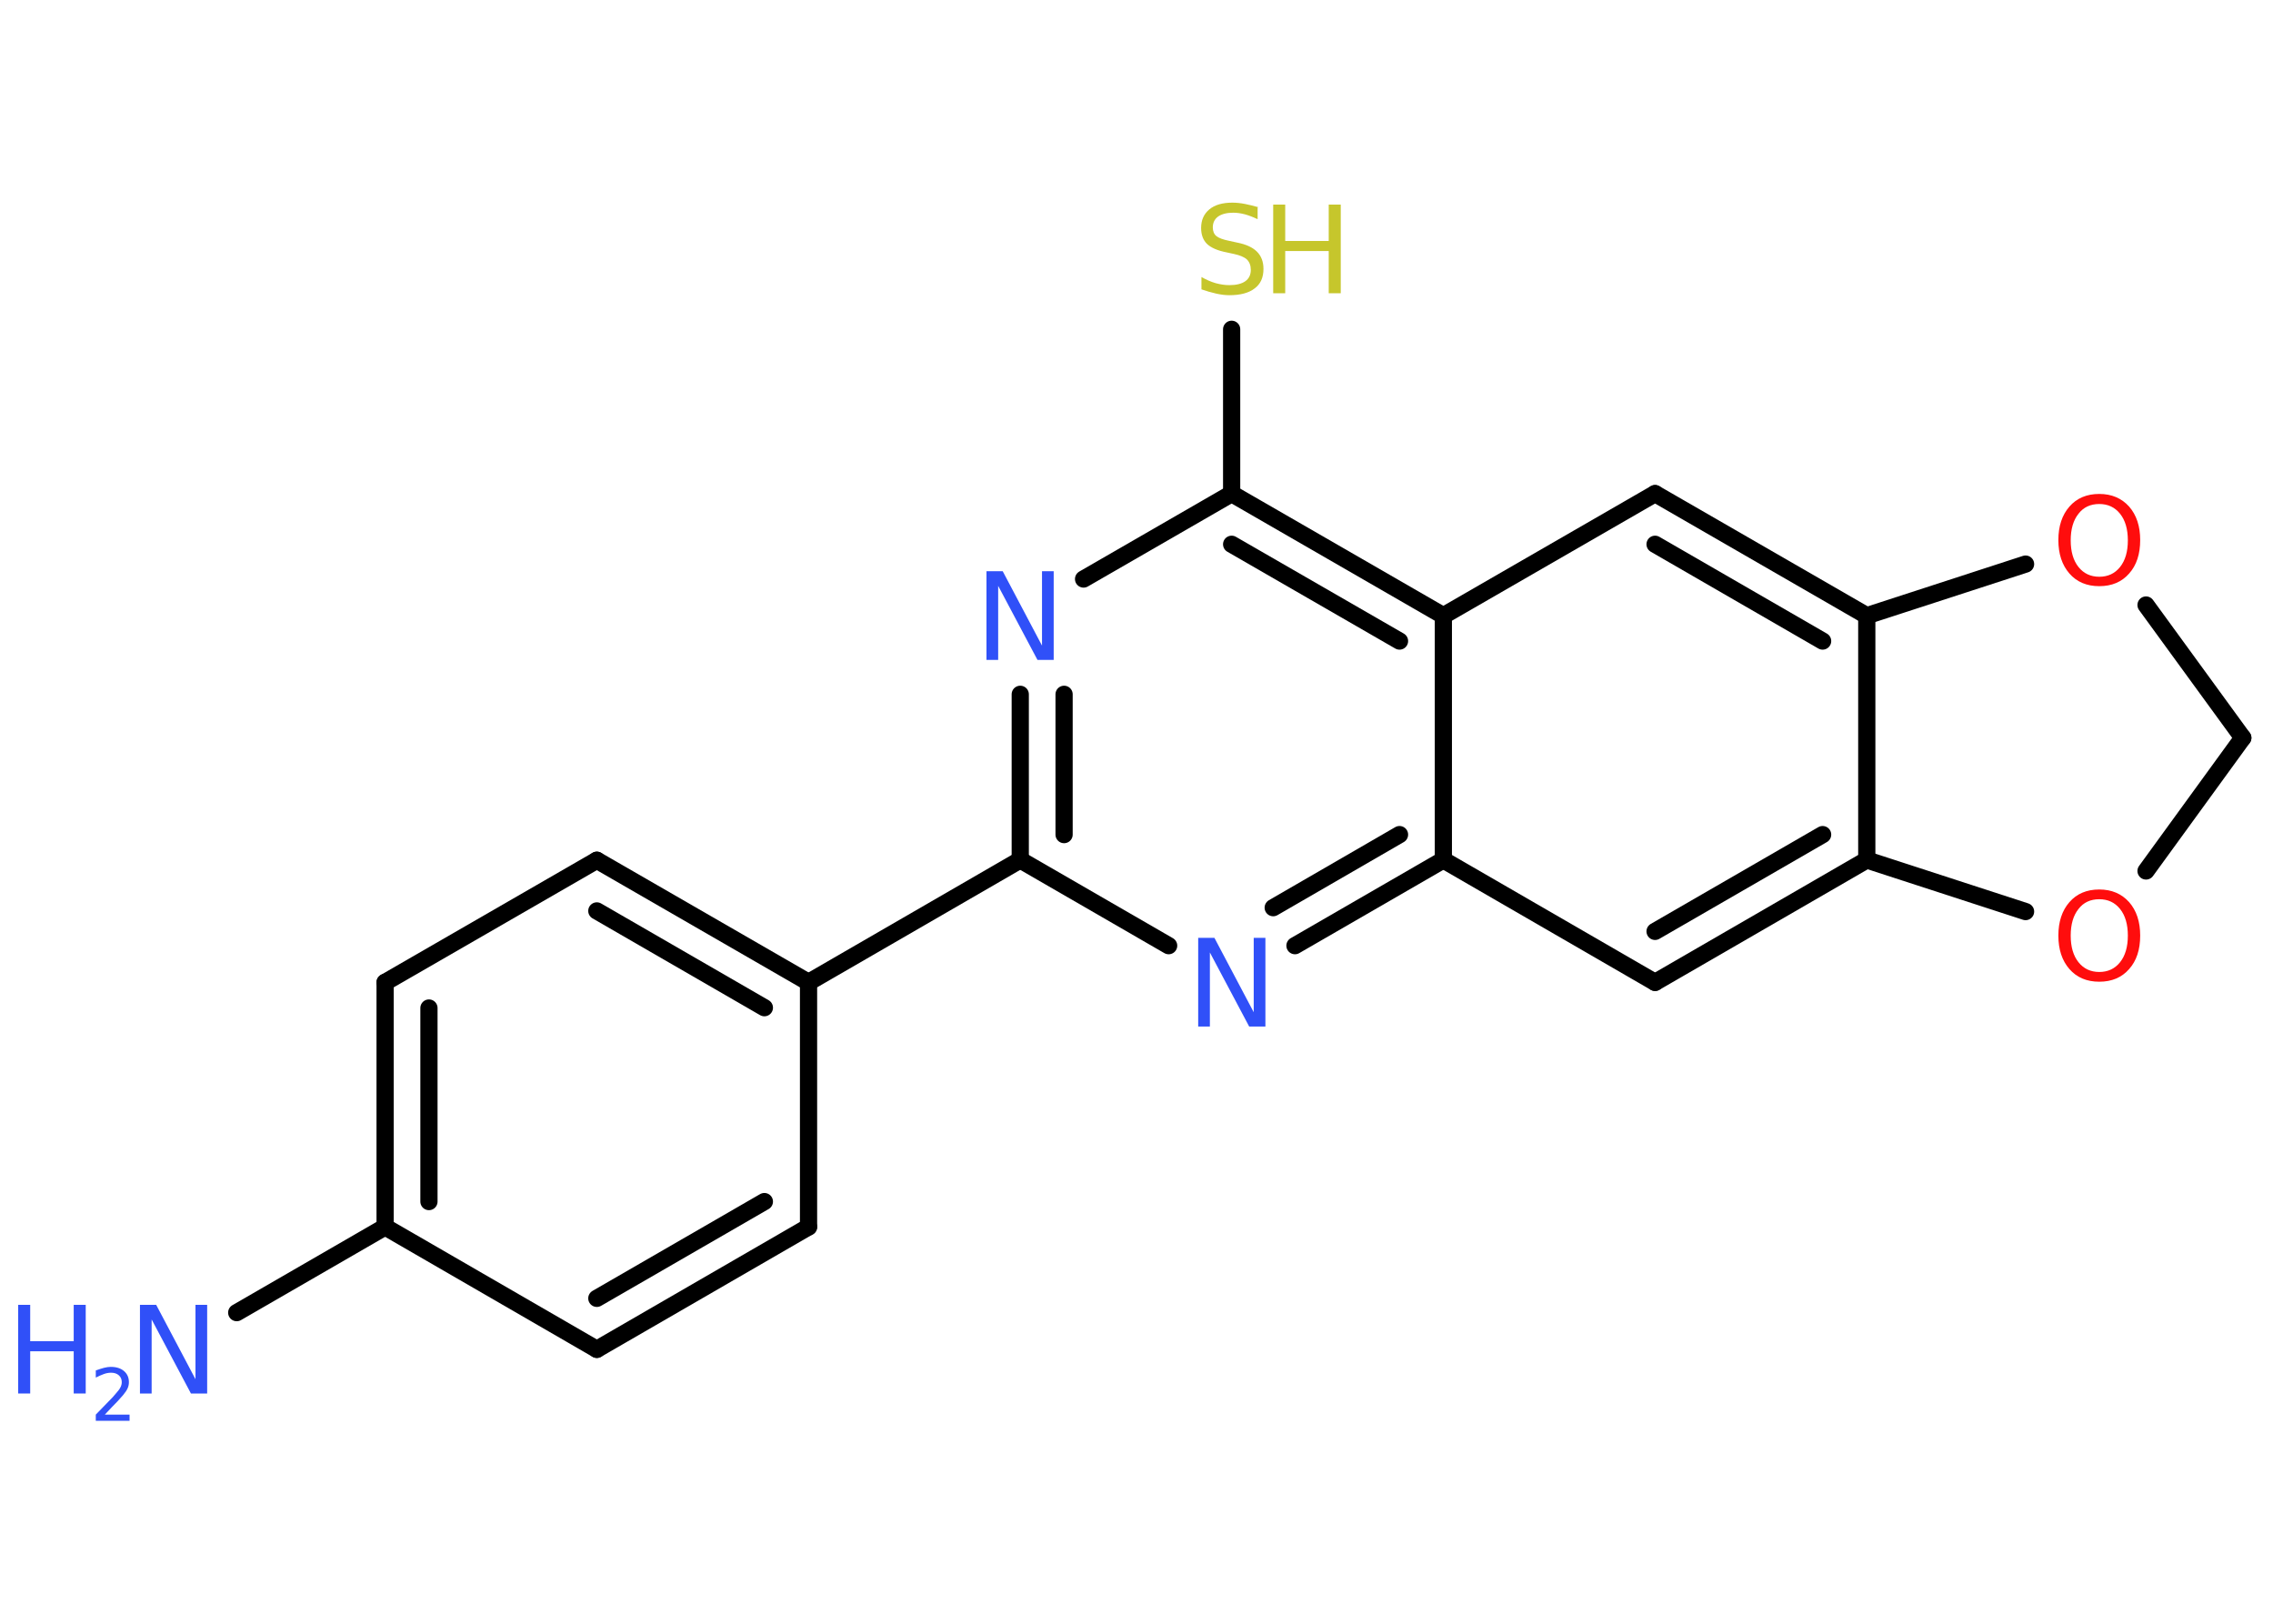 <?xml version='1.0' encoding='UTF-8'?>
<!DOCTYPE svg PUBLIC "-//W3C//DTD SVG 1.1//EN" "http://www.w3.org/Graphics/SVG/1.1/DTD/svg11.dtd">
<svg version='1.2' xmlns='http://www.w3.org/2000/svg' xmlns:xlink='http://www.w3.org/1999/xlink' width='70.0mm' height='50.0mm' viewBox='0 0 70.0 50.0'>
  <desc>Generated by the Chemistry Development Kit (http://github.com/cdk)</desc>
  <g stroke-linecap='round' stroke-linejoin='round' stroke='#000000' stroke-width='.53' fill='#3050F8'>
    <rect x='.0' y='.0' width='70.0' height='50.0' fill='#FFFFFF' stroke='none'/>
    <g id='mol1' class='mol'>
      <line id='mol1bnd1' class='bond' x1='7.29' y1='40.42' x2='11.86' y2='37.78'/>
      <g id='mol1bnd2' class='bond'>
        <line x1='11.86' y1='30.25' x2='11.86' y2='37.78'/>
        <line x1='13.21' y1='31.04' x2='13.21' y2='37.0'/>
      </g>
      <line id='mol1bnd3' class='bond' x1='11.86' y1='30.25' x2='18.38' y2='26.49'/>
      <g id='mol1bnd4' class='bond'>
        <line x1='24.9' y1='30.25' x2='18.38' y2='26.49'/>
        <line x1='23.54' y1='31.03' x2='18.38' y2='28.05'/>
      </g>
      <line id='mol1bnd5' class='bond' x1='24.9' y1='30.25' x2='31.42' y2='26.48'/>
      <g id='mol1bnd6' class='bond'>
        <line x1='31.42' y1='21.38' x2='31.42' y2='26.48'/>
        <line x1='32.77' y1='21.38' x2='32.77' y2='25.7'/>
      </g>
      <line id='mol1bnd7' class='bond' x1='33.37' y1='17.83' x2='37.93' y2='15.2'/>
      <line id='mol1bnd8' class='bond' x1='37.93' y1='15.2' x2='37.93' y2='10.14'/>
      <g id='mol1bnd9' class='bond'>
        <line x1='44.45' y1='18.96' x2='37.93' y2='15.2'/>
        <line x1='43.1' y1='19.74' x2='37.93' y2='16.76'/>
      </g>
      <line id='mol1bnd10' class='bond' x1='44.45' y1='18.96' x2='50.97' y2='15.2'/>
      <g id='mol1bnd11' class='bond'>
        <line x1='57.49' y1='18.96' x2='50.97' y2='15.2'/>
        <line x1='56.13' y1='19.74' x2='50.97' y2='16.76'/>
      </g>
      <line id='mol1bnd12' class='bond' x1='57.49' y1='18.96' x2='57.49' y2='26.48'/>
      <g id='mol1bnd13' class='bond'>
        <line x1='50.97' y1='30.25' x2='57.49' y2='26.48'/>
        <line x1='50.97' y1='28.68' x2='56.13' y2='25.7'/>
      </g>
      <line id='mol1bnd14' class='bond' x1='50.97' y1='30.25' x2='44.45' y2='26.48'/>
      <line id='mol1bnd15' class='bond' x1='44.45' y1='18.96' x2='44.45' y2='26.48'/>
      <g id='mol1bnd16' class='bond'>
        <line x1='39.88' y1='29.12' x2='44.45' y2='26.48'/>
        <line x1='39.21' y1='27.95' x2='43.1' y2='25.7'/>
      </g>
      <line id='mol1bnd17' class='bond' x1='31.42' y1='26.48' x2='35.99' y2='29.12'/>
      <line id='mol1bnd18' class='bond' x1='57.49' y1='26.48' x2='62.38' y2='28.07'/>
      <line id='mol1bnd19' class='bond' x1='66.09' y1='26.82' x2='69.07' y2='22.72'/>
      <line id='mol1bnd20' class='bond' x1='69.07' y1='22.72' x2='66.09' y2='18.63'/>
      <line id='mol1bnd21' class='bond' x1='57.49' y1='18.96' x2='62.38' y2='17.37'/>
      <line id='mol1bnd22' class='bond' x1='24.9' y1='30.25' x2='24.9' y2='37.78'/>
      <g id='mol1bnd23' class='bond'>
        <line x1='18.38' y1='41.55' x2='24.9' y2='37.78'/>
        <line x1='18.38' y1='39.98' x2='23.54' y2='37.0'/>
      </g>
      <line id='mol1bnd24' class='bond' x1='11.86' y1='37.78' x2='18.38' y2='41.55'/>
      <g id='mol1atm1' class='atom'>
        <path d='M4.31 40.18h.5l1.21 2.29v-2.29h.36v2.73h-.5l-1.21 -2.28v2.28h-.36v-2.73z' stroke='none'/>
        <path d='M.56 40.18h.37v1.12h1.34v-1.12h.37v2.73h-.37v-1.3h-1.34v1.3h-.37v-2.73z' stroke='none'/>
        <path d='M3.22 43.56h.77v.19h-1.04v-.19q.13 -.13 .34 -.35q.22 -.22 .27 -.29q.11 -.12 .15 -.2q.04 -.08 .04 -.16q.0 -.13 -.09 -.21q-.09 -.08 -.24 -.08q-.11 .0 -.22 .04q-.11 .04 -.25 .11v-.22q.14 -.05 .25 -.08q.12 -.03 .21 -.03q.26 .0 .41 .13q.15 .13 .15 .34q.0 .1 -.04 .19q-.04 .09 -.14 .21q-.03 .03 -.17 .19q-.15 .15 -.41 .43z' stroke='none'/>
      </g>
      <path id='mol1atm7' class='atom' d='M30.38 17.59h.5l1.21 2.29v-2.29h.36v2.73h-.5l-1.21 -2.28v2.28h-.36v-2.73z' stroke='none'/>
      <g id='mol1atm9' class='atom'>
        <path d='M38.73 6.39v.36q-.21 -.1 -.39 -.15q-.19 -.05 -.36 -.05q-.3 .0 -.47 .12q-.16 .12 -.16 .33q.0 .18 .11 .27q.11 .09 .41 .15l.23 .05q.41 .08 .61 .28q.2 .2 .2 .53q.0 .4 -.27 .6q-.27 .21 -.78 .21q-.19 .0 -.41 -.05q-.22 -.05 -.45 -.13v-.38q.23 .13 .44 .19q.22 .06 .42 .06q.32 .0 .49 -.12q.17 -.12 .17 -.35q.0 -.2 -.12 -.32q-.12 -.11 -.4 -.17l-.23 -.05q-.41 -.08 -.6 -.26q-.18 -.18 -.18 -.49q.0 -.36 .25 -.57q.25 -.21 .71 -.21q.19 .0 .39 .04q.2 .04 .41 .1z' stroke='none' fill='#C6C62C'/>
        <path d='M39.21 6.3h.37v1.12h1.34v-1.12h.37v2.73h-.37v-1.3h-1.34v1.3h-.37v-2.73z' stroke='none' fill='#C6C62C'/>
      </g>
      <path id='mol1atm16' class='atom' d='M36.9 28.88h.5l1.21 2.29v-2.29h.36v2.73h-.5l-1.21 -2.28v2.28h-.36v-2.73z' stroke='none'/>
      <path id='mol1atm17' class='atom' d='M64.65 27.69q-.41 .0 -.64 .3q-.24 .3 -.24 .82q.0 .52 .24 .82q.24 .3 .64 .3q.4 .0 .64 -.3q.24 -.3 .24 -.82q.0 -.52 -.24 -.82q-.24 -.3 -.64 -.3zM64.65 27.39q.57 .0 .92 .39q.34 .39 .34 1.03q.0 .65 -.34 1.03q-.34 .39 -.92 .39q-.58 .0 -.92 -.39q-.34 -.39 -.34 -1.03q.0 -.64 .34 -1.03q.34 -.39 .92 -.39z' stroke='none' fill='#FF0D0D'/>
      <path id='mol1atm19' class='atom' d='M64.65 15.52q-.41 .0 -.64 .3q-.24 .3 -.24 .82q.0 .52 .24 .82q.24 .3 .64 .3q.4 .0 .64 -.3q.24 -.3 .24 -.82q.0 -.52 -.24 -.82q-.24 -.3 -.64 -.3zM64.65 15.21q.57 .0 .92 .39q.34 .39 .34 1.03q.0 .65 -.34 1.03q-.34 .39 -.92 .39q-.58 .0 -.92 -.39q-.34 -.39 -.34 -1.03q.0 -.64 .34 -1.03q.34 -.39 .92 -.39z' stroke='none' fill='#FF0D0D'/>
    </g>
  </g>
</svg>
